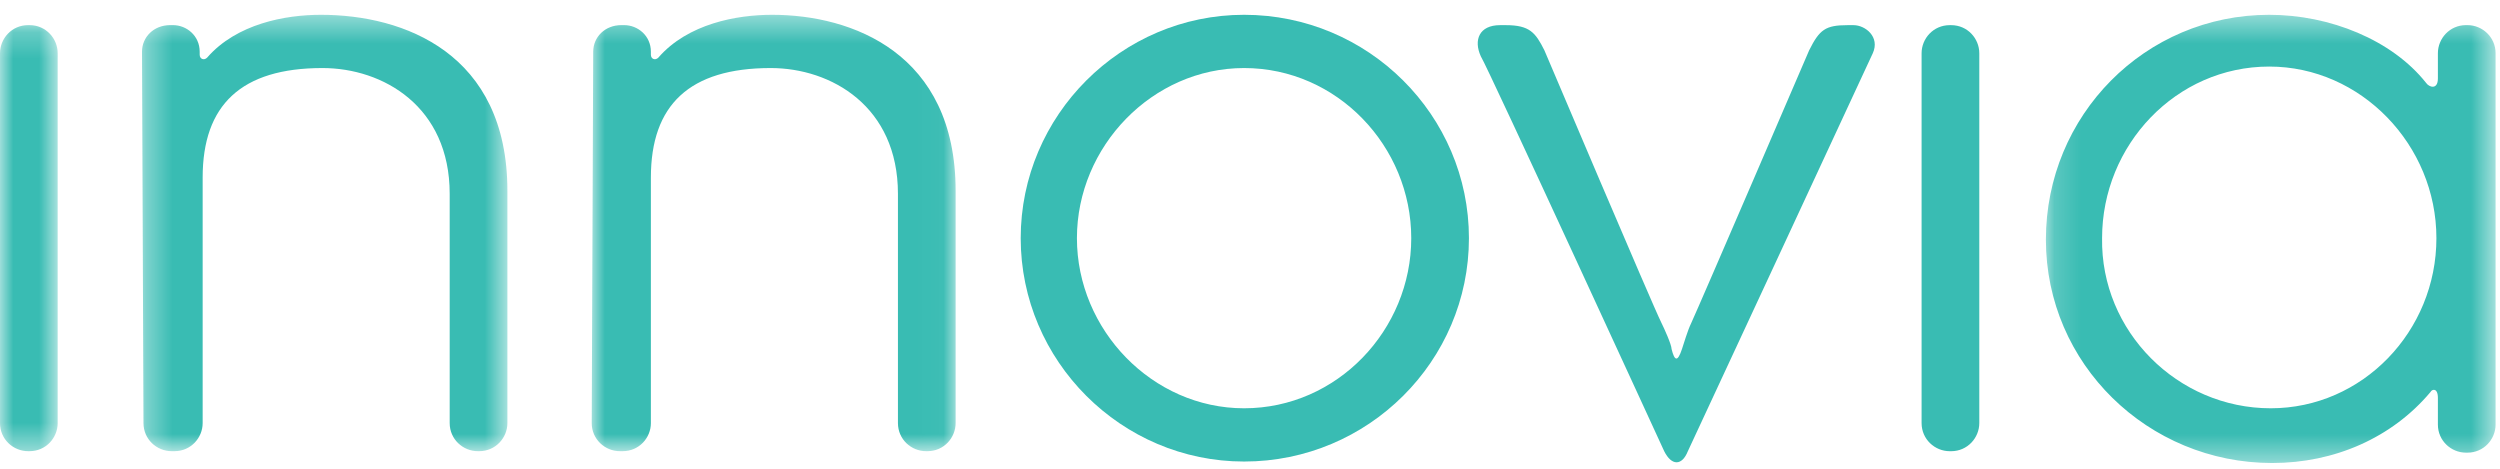 <?xml version="1.0" encoding="UTF-8"?>
<svg width="96px" height="18px" viewBox="0 0 96 18" version="1.1" xmlns="http://www.w3.org/2000/svg" xmlns:xlink="http://www.w3.org/1999/xlink">
    <!-- Generator: Sketch 55.2 (78181) - https://sketchapp.com -->
    <title>Group 19</title>
    <desc>Created with Sketch.</desc>
    <defs>
        <polygon id="path-1" points="0 0.227 2.215 0.227 2.215 16.587 0 16.587"></polygon>
        <polygon id="path-3" points="0.341 0.398 14.372 0.398 14.372 17.155 0.341 17.155"></polygon>
        <polygon id="path-5" points="7.10542736e-15 0.398 13.974 0.398 13.974 17.155 7.10542736e-15 17.155"></polygon>
        <polygon id="path-7" points="0.171 0.398 17.439 0.398 17.439 17.609 0.171 17.609"></polygon>
    </defs>
    <g id="Colors" stroke="none" stroke-width="1" fill="none" fill-rule="evenodd">
        <g id="Navigation/Desktop/Header/Primary-B2C" transform="translate(-40, -19)">
            <g id="Group-19" transform="translate(40, 19)">
                <g id="Group-3" transform="translate(0, 0.738)">
                    <mask id="mask-2" fill="white">
                        <use xlink:href="#path-1"></use>
                    </mask>
                    <g id="Clip-2"></g>
                    <path d="M2.215,1.307 L2.215,15.508 C2.215,16.076 1.761,16.587 1.136,16.587 L1.079,16.587 C0.511,16.587 -0,16.133 -0,15.508 L-0,1.307 C-0,0.739 0.454,0.227 1.079,0.227 L1.136,0.227 C1.761,0.227 2.215,0.739 2.215,1.307" id="Fill-1" fill="#39BCB3" mask="url(#mask-2)"></path>
                </g>
                <g id="Group-6" transform="translate(5.112, 0.17)">
                    <mask id="mask-4" fill="white">
                        <use xlink:href="#path-3"></use>
                    </mask>
                    <g id="Clip-5"></g>
                    <path d="M14.372,7.157 L14.372,16.076 C14.372,16.644 13.917,17.155 13.292,17.155 L13.236,17.155 C12.668,17.155 12.156,16.701 12.156,16.076 L12.156,7.271 C12.156,3.919 9.6,2.443 7.271,2.443 C4.147,2.443 2.67,3.863 2.67,6.646 L2.67,16.076 C2.67,16.644 2.215,17.155 1.591,17.155 L1.477,17.155 C0.909,17.155 0.398,16.701 0.398,16.076 L0.341,1.818 C0.341,1.25 0.795,0.795 1.42,0.795 L1.534,0.795 C2.045,0.795 2.556,1.193 2.556,1.818 L2.556,1.931 C2.556,2.102 2.727,2.159 2.84,2.045 C3.976,0.738 5.851,0.398 7.214,0.398 C10.395,0.398 14.372,1.874 14.372,7.157" id="Fill-4" fill="#39BCB3" mask="url(#mask-4)"></path>
                </g>
                <g id="Group-9" transform="translate(22.722, 0.17)">
                    <mask id="mask-6" fill="white">
                        <use xlink:href="#path-5"></use>
                    </mask>
                    <g id="Clip-8"></g>
                    <path d="M13.974,7.157 L13.974,16.076 C13.974,16.644 13.52,17.155 12.895,17.155 L12.838,17.155 C12.27,17.155 11.759,16.701 11.759,16.076 L11.759,7.271 C11.759,3.919 9.202,2.443 6.873,2.443 C3.749,2.443 2.272,3.863 2.272,6.646 L2.272,16.076 C2.272,16.644 1.818,17.155 1.193,17.155 L1.079,17.155 C0.511,17.155 7.10542736e-15,16.701 7.10542736e-15,16.076 L0.057,1.818 C0.057,1.25 0.511,0.795 1.136,0.795 L1.25,0.795 C1.761,0.795 2.272,1.193 2.272,1.818 L2.272,1.931 C2.272,2.102 2.443,2.159 2.556,2.045 C3.692,0.738 5.567,0.398 6.93,0.398 C9.998,0.398 13.974,1.874 13.974,7.157" id="Fill-7" fill="#39BCB3" mask="url(#mask-6)"></path>
                </g>
                <path d="M54.192,9.146 C54.192,5.624 51.351,2.613 47.773,2.613 C44.251,2.613 41.354,5.624 41.354,9.146 C41.354,12.668 44.251,15.678 47.773,15.678 C51.351,15.678 54.192,12.668 54.192,9.146 M56.407,9.146 C56.407,13.86 52.544,17.723 47.773,17.723 C43.058,17.723 39.195,13.86 39.195,9.146 C39.195,4.431 43.058,0.568 47.773,0.568 C52.544,0.568 56.407,4.431 56.407,9.146" id="Fill-10" fill="#39BCB3"></path>
                <path d="M71.915,2.045 C71.631,2.67 64.814,17.326 64.814,17.326 C64.587,17.894 64.189,17.894 63.905,17.326 C63.905,17.326 57.146,2.613 56.862,2.159 C56.578,1.534 56.805,0.966 57.6,0.966 L57.827,0.966 C58.736,0.966 58.963,1.25 59.304,1.931 C59.304,1.931 63.451,11.702 63.792,12.383 C63.905,12.611 64.189,13.236 64.189,13.406 C64.303,13.86 64.417,13.917 64.587,13.406 C64.644,13.236 64.814,12.668 64.928,12.44 C65.269,11.702 69.472,1.931 69.472,1.931 C69.87,1.136 70.097,0.966 70.949,0.966 L71.176,0.966 C71.631,0.966 72.199,1.42 71.915,2.045" id="Fill-12" fill="#39BCB3"></path>
                <path d="M76.005,2.045 L76.005,16.246 C76.005,16.814 75.55,17.326 74.926,17.326 L74.869,17.326 C74.301,17.326 73.789,16.871 73.789,16.246 L73.789,2.045 C73.789,1.477 74.243,0.966 74.869,0.966 L74.926,0.966 C75.55,0.966 76.005,1.477 76.005,2.045" id="Fill-14" fill="#39BCB3"></path>
                <g id="Group-18" transform="translate(78.391, 0.17)">
                    <mask id="mask-8" fill="white">
                        <use xlink:href="#path-7"></use>
                    </mask>
                    <g id="Clip-17"></g>
                    <path d="M8.805,15.508 C12.326,15.508 15.167,12.554 15.167,8.975 C15.167,5.397 12.27,2.386 8.748,2.386 C5.169,2.386 2.329,5.397 2.329,8.975 C2.272,12.554 5.226,15.508 8.805,15.508 M8.748,0.398 C11.077,0.398 13.462,1.363 14.769,3.011 C14.882,3.181 15.224,3.295 15.224,2.84 L15.224,1.875 C15.224,1.307 15.678,0.795 16.303,0.795 L16.36,0.795 C16.928,0.795 17.439,1.25 17.439,1.875 L17.439,16.133 C17.439,16.701 16.984,17.212 16.36,17.212 L16.303,17.212 C15.735,17.212 15.224,16.757 15.224,16.133 L15.224,15.11 C15.224,14.712 14.996,14.769 14.94,14.883 C13.462,16.644 11.248,17.61 8.862,17.61 C4.09,17.61 0.171,13.804 0.171,9.032 C0.171,4.26 3.977,0.398 8.748,0.398" id="Fill-16" fill="#39BCB3" mask="url(#mask-8)"></path>
                </g>
            </g>
        </g>
    </g>
</svg>